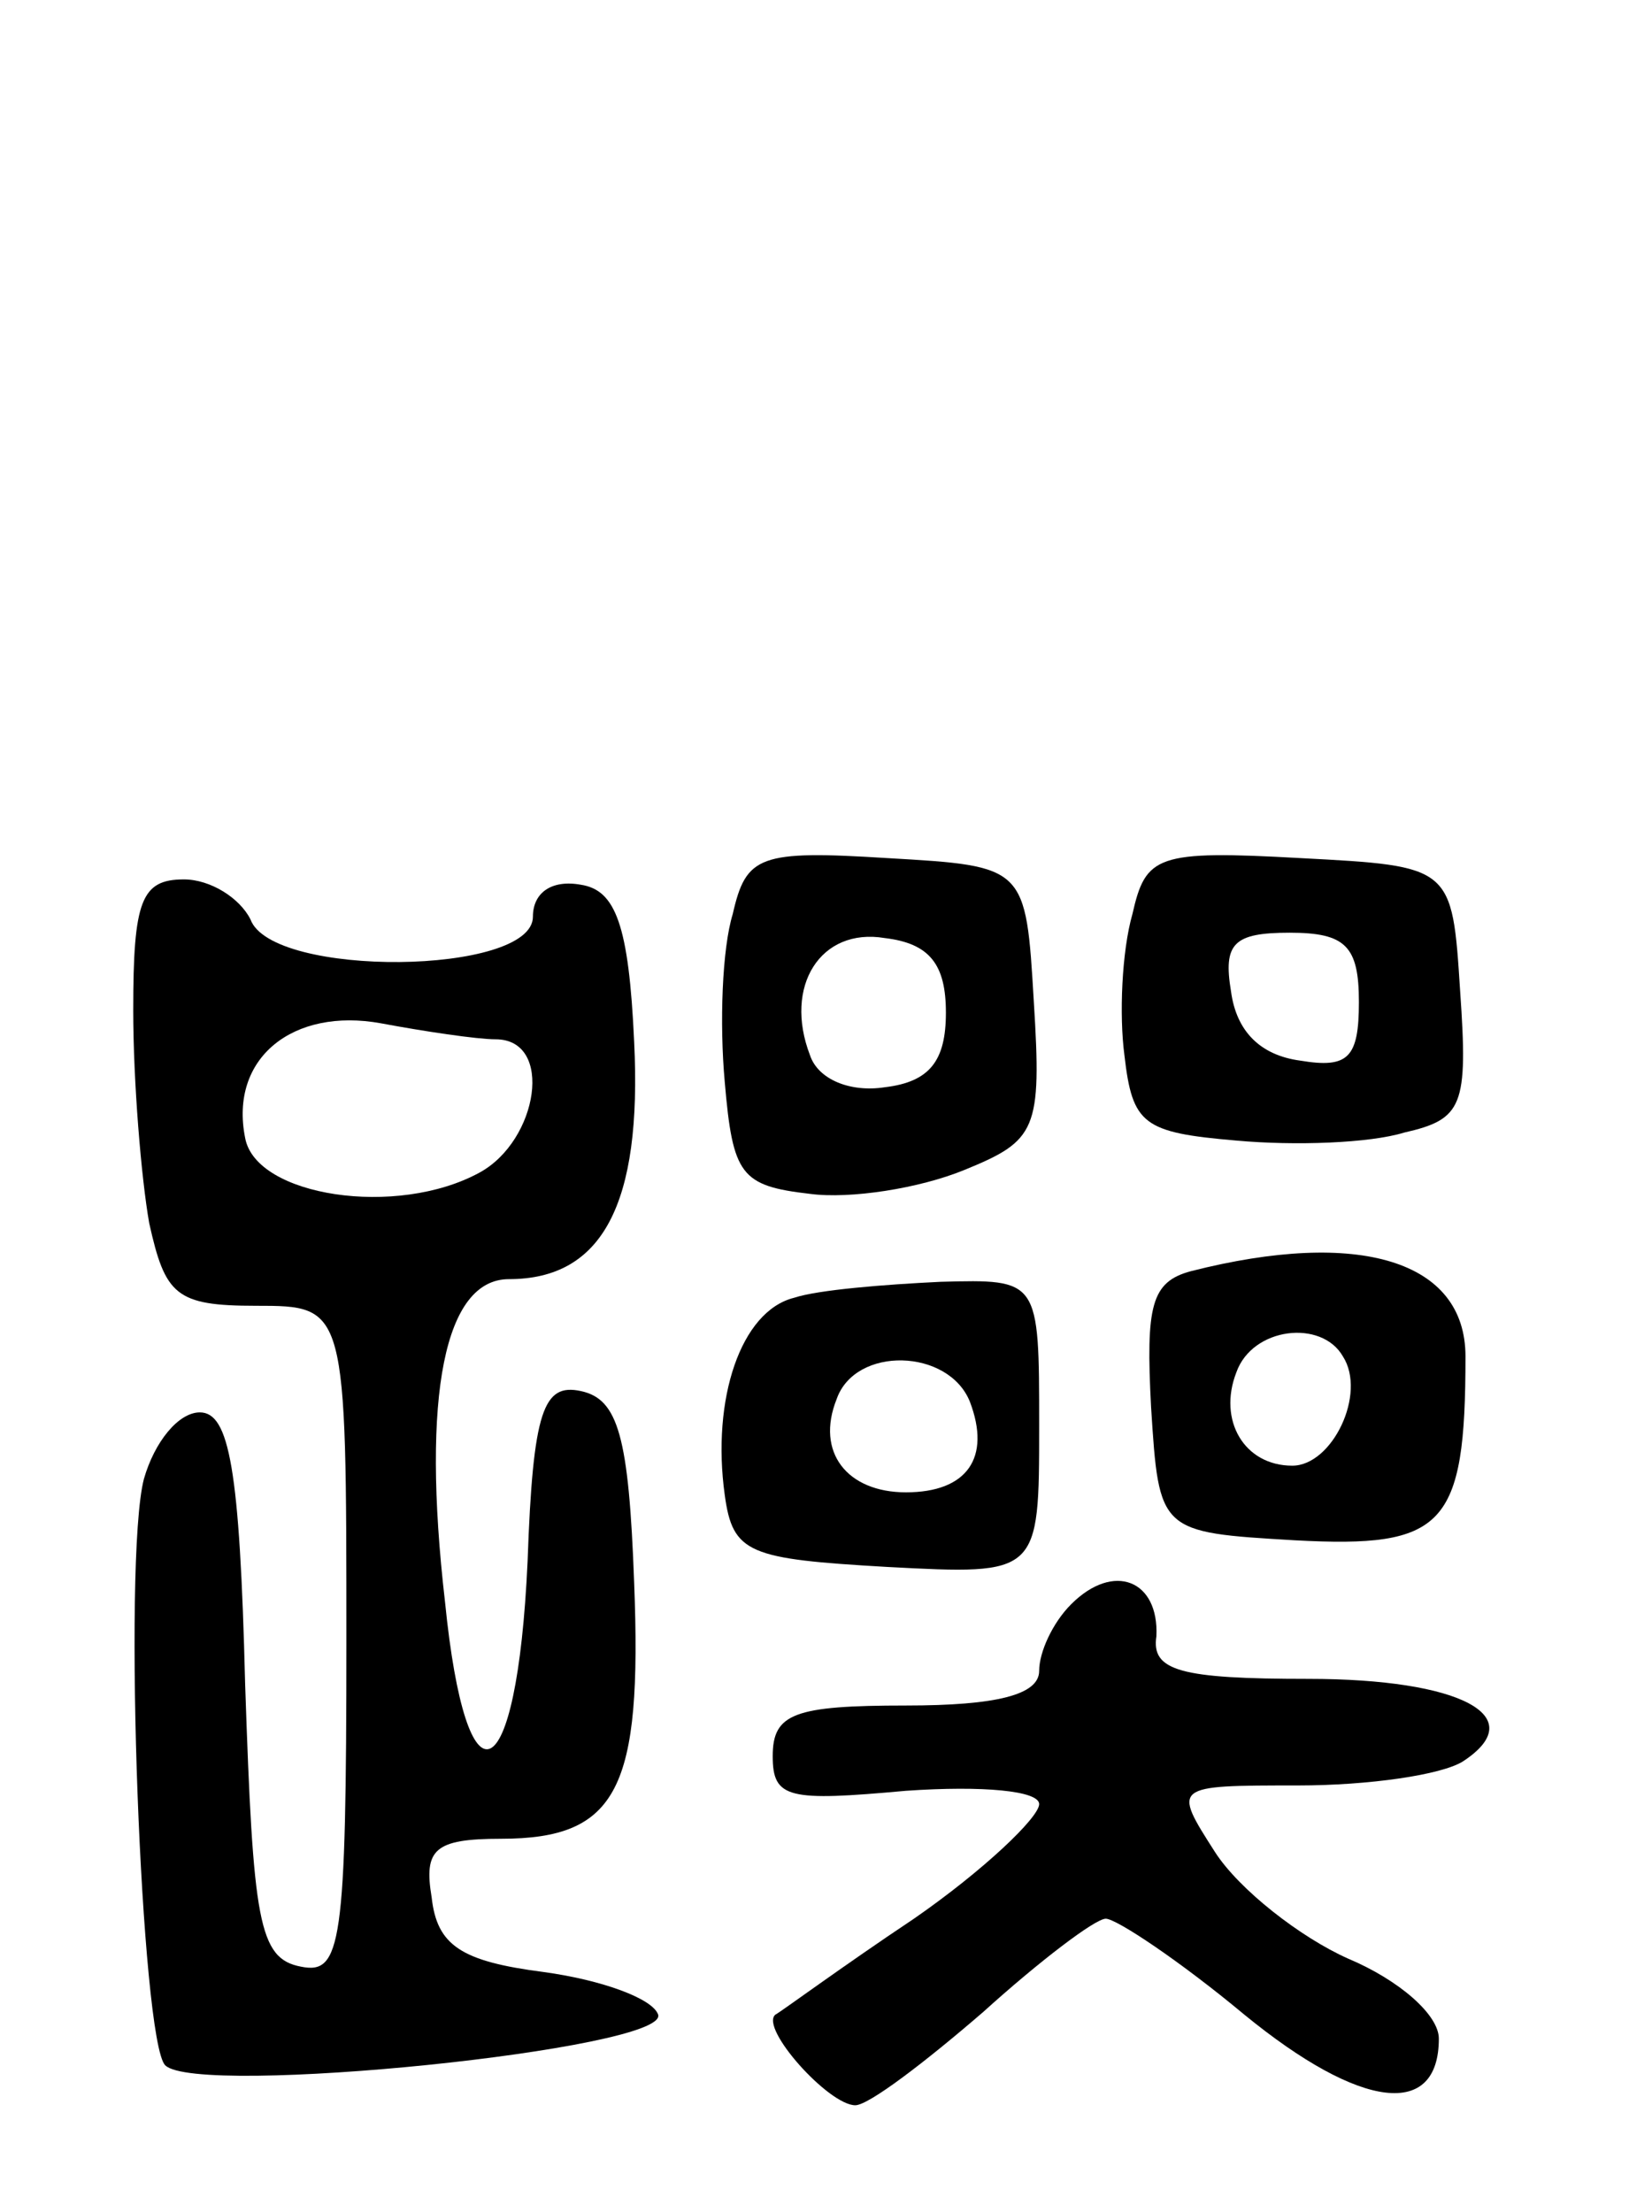 <svg version="1.0" xmlns="http://www.w3.org/2000/svg"
 width="62pt" height="83pt" viewBox="0 0 62 83"
 preserveAspectRatio="xMidYMid meet">
<g transform="translate(0,83) scale(0.1,-0.1)"
fill="#000000" stroke="none">
<path d="M275 487 c-4 -13 -5 -41 -3 -63 3 -35 6 -39 32 -42 15 -2 41 2 58 9
27 11 29 15 26 63 -3 51 -3 51 -55 54 -48 3 -53 1 -58 -21z m80 -37 c0 -18 -6
-26 -23 -28 -13 -2 -25 3 -28 12 -10 26 4 48 28 44 17 -2 23 -10 23 -28z"/>
<path d="M425 487 c-4 -14 -5 -38 -3 -53 3 -26 7 -29 42 -32 22 -2 50 -1 63 3
22 5 24 10 21 53 -3 47 -3 47 -60 50 -54 3 -58 1 -63 -21z m85 -33 c0 -21 -4
-25 -22 -22 -15 2 -24 11 -26 26 -3 18 1 22 22 22 21 0 26 -5 26 -26z"/>
<path d="M50 451 c0 -27 3 -63 6 -80 6 -27 10 -31 40 -31 34 0 34 0 34 -126 0
-114 -2 -125 -17 -122 -16 3 -18 17 -21 106 -2 81 -6 102 -17 102 -8 0 -17
-11 -21 -25 -8 -31 -1 -211 8 -220 12 -12 189 6 185 19 -2 6 -21 13 -43 16
-31 4 -40 10 -42 28 -3 18 1 22 26 22 44 0 53 19 50 96 -2 55 -6 69 -20 72
-14 3 -18 -7 -20 -64 -4 -87 -23 -95 -31 -15 -9 78 0 121 24 121 35 0 50 28
47 89 -2 44 -7 57 -20 59 -11 2 -18 -3 -18 -12 0 -22 -98 -23 -106 -1 -4 8
-15 15 -25 15 -16 0 -19 -8 -19 -49z m136 -11 c22 0 16 -38 -6 -50 -31 -17
-84 -9 -88 13 -6 30 18 49 51 43 16 -3 36 -6 43 -6z"/>
<path d="M447 353 c-15 -4 -17 -13 -15 -51 3 -47 3 -47 54 -50 56 -3 64 5 64
69 0 36 -40 48 -103 32z m57 -32 c9 -14 -4 -41 -19 -41 -18 0 -28 17 -21 35 6
17 32 20 40 6z"/>
<path d="M298 343 c-20 -5 -31 -38 -26 -74 3 -22 9 -24 61 -27 57 -3 57 -3 57
53 0 55 0 55 -37 54 -21 -1 -46 -3 -55 -6z m66 -39 c8 -21 -1 -34 -24 -34 -22
0 -34 15 -26 35 7 20 42 19 50 -1z"/>
<path d="M402 228 c-7 -7 -12 -18 -12 -25 0 -9 -16 -13 -50 -13 -42 0 -50 -3
-50 -19 0 -16 6 -17 50 -13 29 2 50 0 50 -5 0 -5 -21 -25 -47 -43 -27 -18 -50
-35 -52 -36 -6 -5 20 -34 30 -34 5 0 26 16 48 35 21 19 42 35 46 35 4 0 28
-16 52 -36 44 -36 73 -39 73 -9 0 9 -15 22 -34 30 -18 8 -41 26 -50 40 -16 25
-16 25 31 25 27 0 54 4 62 9 26 17 -1 31 -58 31 -48 0 -59 3 -57 16 1 21 -16
28 -32 12z"/>
</g>
</svg>
